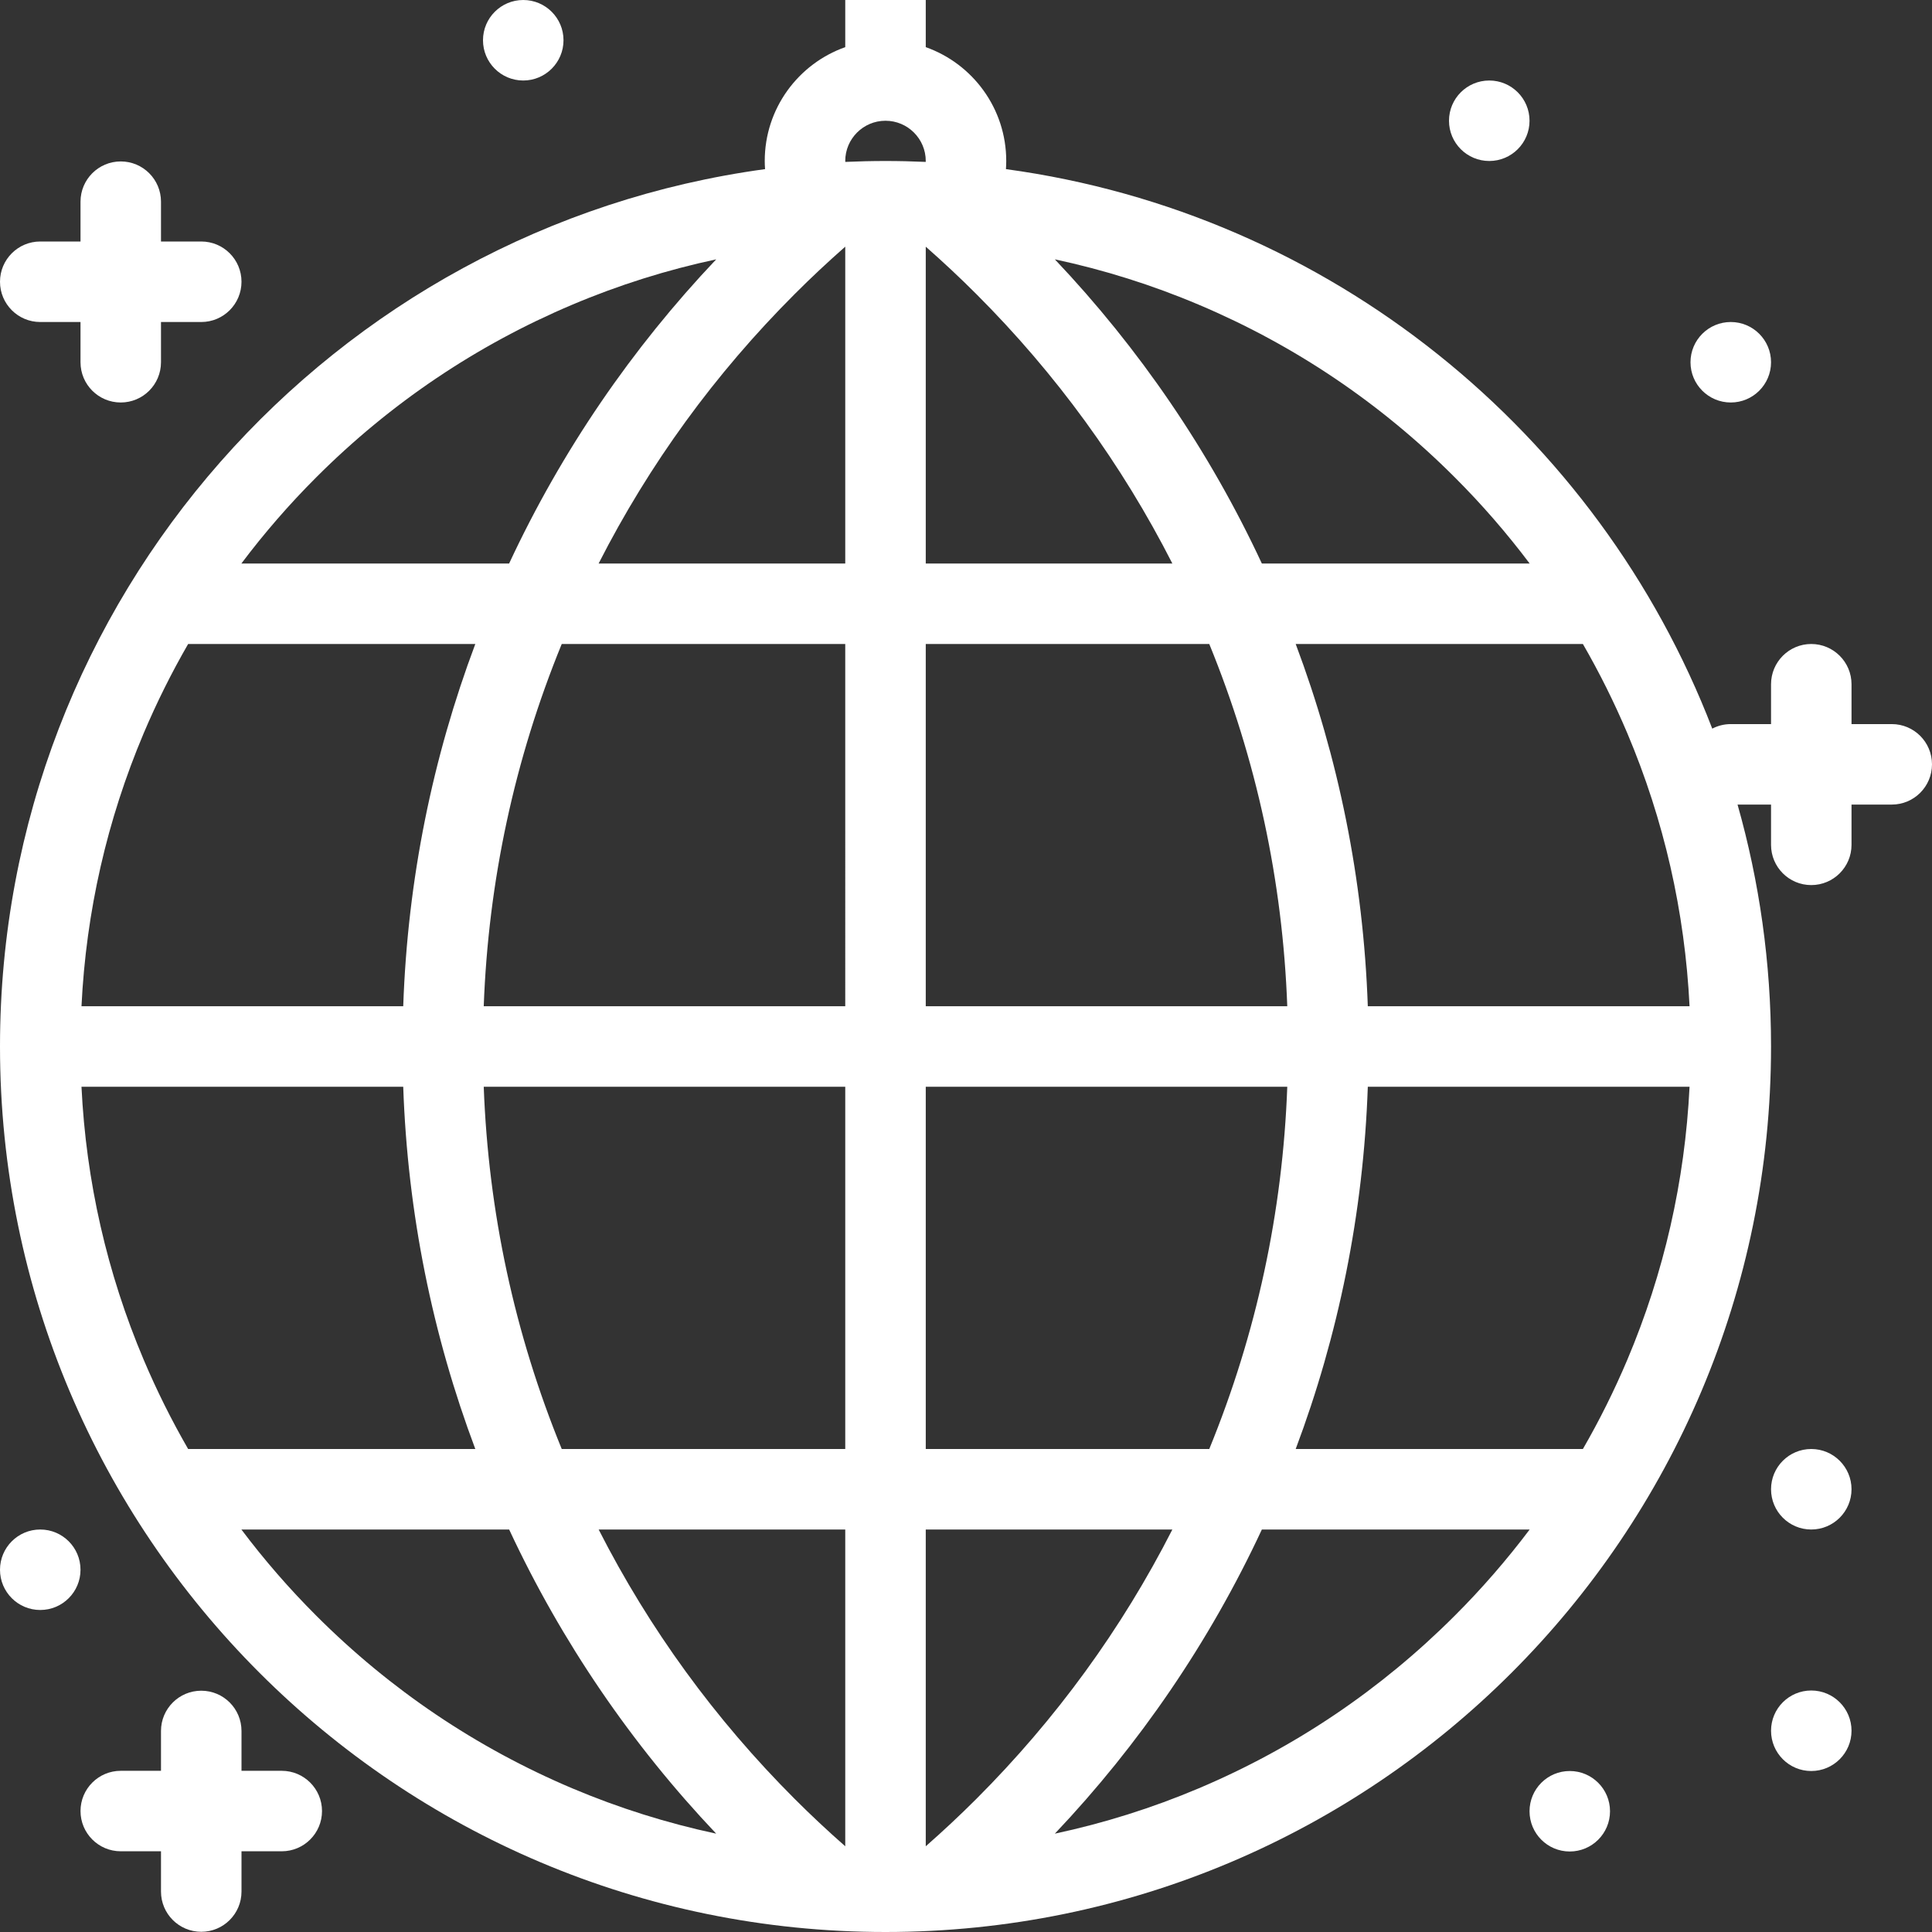 <?xml version="1.0" encoding="iso-8859-1"?>
<!-- Generator: Adobe Illustrator 19.0.0, SVG Export Plug-In . SVG Version: 6.00 Build 0)  -->
<svg xmlns="http://www.w3.org/2000/svg" xmlns:xlink="http://www.w3.org/1999/xlink" version="1.1" id="Layer_1" x="0px" y="0px" viewBox="0 0 511.991 511.991" style="enable-background:new 0 0 511.991 511.991;" xml:space="preserve" width="512px" height="512px">
<rect x="0" y="0" width="511.991" height="511.991" fill="#333333" stroke="none"/>
<g>
	<g>
		<path d="M74.662,469.274H63.998v-10.562c0-5.891-4.772-10.664-10.663-10.664c-5.891,0-10.672,4.773-10.672,10.664v10.562H32    c-5.891,0-10.664,4.773-10.664,10.664c0,5.89,4.773,10.663,10.664,10.663h10.664v10.672c0,5.891,4.781,10.663,10.672,10.663    c5.891,0,10.663-4.772,10.663-10.663v-10.672h10.664c5.891,0,10.672-4.773,10.672-10.663    C85.334,474.048,80.553,469.274,74.662,469.274z" fill="#FFFFFF"/>
	</g>
</g>
<g>
	<g>
		<path d="M138.661,0c-5.891,0-10.664,4.773-10.664,10.664c0,5.891,4.773,10.672,10.664,10.672s10.672-4.781,10.672-10.672    C149.333,4.774,144.552,0,138.661,0z" fill="#FFFFFF"/>
	</g>
</g>
<g>
	<g>
		<ellipse cx="394.664" cy="32" rx="10.671" ry="10.664" fill="#FFFFFF"/>
	</g>
</g>
<g>
	<g>
		<path d="M458.664,85.335c-5.891,0-10.672,4.773-10.672,10.664s4.781,10.664,10.672,10.664s10.672-4.773,10.672-10.664    C469.336,90.109,464.555,85.335,458.664,85.335z" fill="#FFFFFF"/>
	</g>
</g>
<g>
	<g>
		<path d="M479.992,383.994c-5.891,0-10.656,4.773-10.656,10.664c0,5.89,4.766,10.671,10.656,10.671s10.672-4.781,10.672-10.671    C490.664,388.767,485.883,383.994,479.992,383.994z" fill="#FFFFFF"/>
	</g>
</g>
<g>
	<g>
		<path d="M479.992,447.993c-5.891,0-10.656,4.773-10.656,10.664s4.766,10.672,10.656,10.672s10.672-4.781,10.672-10.672    S485.883,447.993,479.992,447.993z" fill="#FFFFFF"/>
	</g>
</g>
<g>
	<g>
		<path d="M415.992,469.329c-5.891,0-10.656,4.773-10.656,10.664c0,5.89,4.766,10.663,10.656,10.663s10.672-4.773,10.672-10.663    C426.664,474.102,421.883,469.329,415.992,469.329z" fill="#FFFFFF"/>
	</g>
</g>
<g>
	<g>
		<path d="M10.664,405.329C4.774,405.329,0,410.102,0,415.993s4.773,10.664,10.663,10.664c5.891,0,10.672-4.773,10.672-10.664    S16.555,405.329,10.664,405.329z" fill="#FFFFFF"/>
	</g>
</g>
<g>
	<g>
		<path d="M53.336,63.999H42.664V53.445c0-5.891-4.773-10.664-10.664-10.664c-5.891,0-10.664,4.774-10.664,10.664v10.554H10.664    C4.774,63.999,0,68.772,0,74.663s4.773,10.672,10.663,10.672h10.672v10.664c0,5.891,4.773,10.664,10.664,10.664    c5.891,0,10.664-4.773,10.664-10.664V85.335h10.672c5.891,0,10.663-4.781,10.663-10.672S59.225,63.999,53.336,63.999z" fill="#FFFFFF"/>
	</g>
</g>
<g>
	<g>
		<path d="M501.334,191.888h-10.671v-10.555c0-5.891-4.781-10.671-10.672-10.671s-10.656,4.781-10.656,10.671v10.555h-10.672    c-1.766,0-3.438,0.438-4.906,1.203C423.57,114.64,352.463,56.5,266.581,44.82c0.047-0.711,0.078-1.43,0.078-2.156    c0-13.929-8.906-25.773-21.328-30.171V0.001h-21.336v12.492c-12.429,4.398-21.335,16.242-21.335,30.171    c0,0.727,0.031,1.445,0.086,2.156C88.24,60.398,0,158.553,0,277.332c0,129.599,105.061,234.659,234.659,234.659    c129.615,0,234.676-105.061,234.676-234.659c0-22.234-3.094-43.734-8.875-64.116h8.875v10.672c0,5.89,4.766,10.664,10.656,10.664    s10.672-4.773,10.672-10.664v-10.672h10.671c5.891,0,10.656-4.773,10.656-10.664C511.99,196.662,507.224,191.888,501.334,191.888z     M317.698,80.757c25.405,10.742,48.218,26.125,67.812,45.726c7.202,7.188,13.812,14.82,19.858,22.851h-70.968    c-13.891-29.828-32.499-57.015-54.858-80.608C292.573,71.515,305.323,75.515,317.698,80.757z M341.135,287.995    c-1.219,33.188-8.156,65.422-20.672,95.999h-75.131v-95.999H341.135z M245.331,266.66v-95.998h75.131    c12.516,30.585,19.453,62.811,20.672,95.998H245.331z M83.818,126.483c19.594-19.601,42.413-34.984,67.812-45.726    c12.383-5.242,25.132-9.242,38.171-12.031c-22.367,23.593-40.976,50.78-54.882,80.608H63.967    C70.006,141.303,76.623,133.67,83.818,126.483z M38.086,194.294c3.453-8.148,7.383-16.031,11.773-23.632h76.1    c-11.281,30.031-17.937,62.319-19.101,95.998H21.594C22.813,241.621,28.352,217.325,38.086,194.294z M38.086,360.362    c-9.736-23.031-15.275-47.328-16.493-72.367h85.265c1.164,33.688,7.819,65.977,19.101,95.999h-76.1    C45.469,376.392,41.539,368.511,38.086,360.362z M151.63,473.908c-25.398-10.751-48.217-26.134-67.811-45.735    c-7.195-7.188-13.812-14.82-19.852-22.844h70.96c13.898,29.82,32.507,57.008,54.866,80.601    C176.761,483.141,164.013,479.142,151.63,473.908z M223.995,489.273c-4.585-4.023-9.054-8.203-13.397-12.546    c-21.125-21.125-38.547-45.078-51.952-71.398h65.349V489.273z M223.995,383.994h-75.131    c-12.508-30.577-19.445-62.812-20.672-95.999h95.803V383.994z M223.995,266.66h-95.803c1.227-33.187,8.156-65.413,20.672-95.998    h75.131V266.66z M223.995,149.334h-65.357c13.413-26.328,30.835-50.288,51.96-71.405c4.343-4.351,8.812-8.531,13.397-12.562    V149.334z M234.659,42.664c-3.57,0-7.117,0.086-10.648,0.242c-0.008-0.078-0.016-0.156-0.016-0.242    c0-5.883,4.781-10.664,10.664-10.664s10.672,4.781,10.672,10.664c0,0.086-0.016,0.164-0.016,0.242    C241.784,42.75,238.229,42.664,234.659,42.664z M245.331,65.374L245.331,65.374c4.579,4.031,9.056,8.203,13.399,12.555    c21.124,21.117,38.546,45.077,51.952,71.405h-65.351V65.374z M245.331,489.273v-83.944h65.351    c-13.406,26.32-30.828,50.273-51.952,71.398C254.386,481.07,249.909,485.25,245.331,489.273z M385.51,428.173    c-19.594,19.602-42.406,34.984-67.812,45.734c-12.375,5.234-25.125,9.233-38.156,12.022c22.359-23.593,40.968-50.78,54.858-80.601    h70.968C399.32,413.352,392.711,420.985,385.51,428.173z M431.242,360.362c-3.452,8.149-7.374,16.03-11.765,23.632h-76.108    c11.281-30.022,17.938-62.312,19.109-95.999h85.264C446.508,313.034,440.976,337.331,431.242,360.362z M362.477,266.66    c-1.172-33.679-7.828-65.967-19.109-95.998h76.108c4.391,7.601,8.312,15.484,11.765,23.632    c9.734,23.031,15.266,47.327,16.5,72.366H362.477z" fill="#FFFFFF"/>
	</g>
</g>
<g>
</g>
<g>
</g>
<g>
</g>
<g>
</g>
<g>
</g>
<g>
</g>
<g>
</g>
<g>
</g>
<g>
</g>
<g>
</g>
<g>
</g>
<g>
</g>
<g>
</g>
<g>
</g>
<g>
</g>
</svg>
